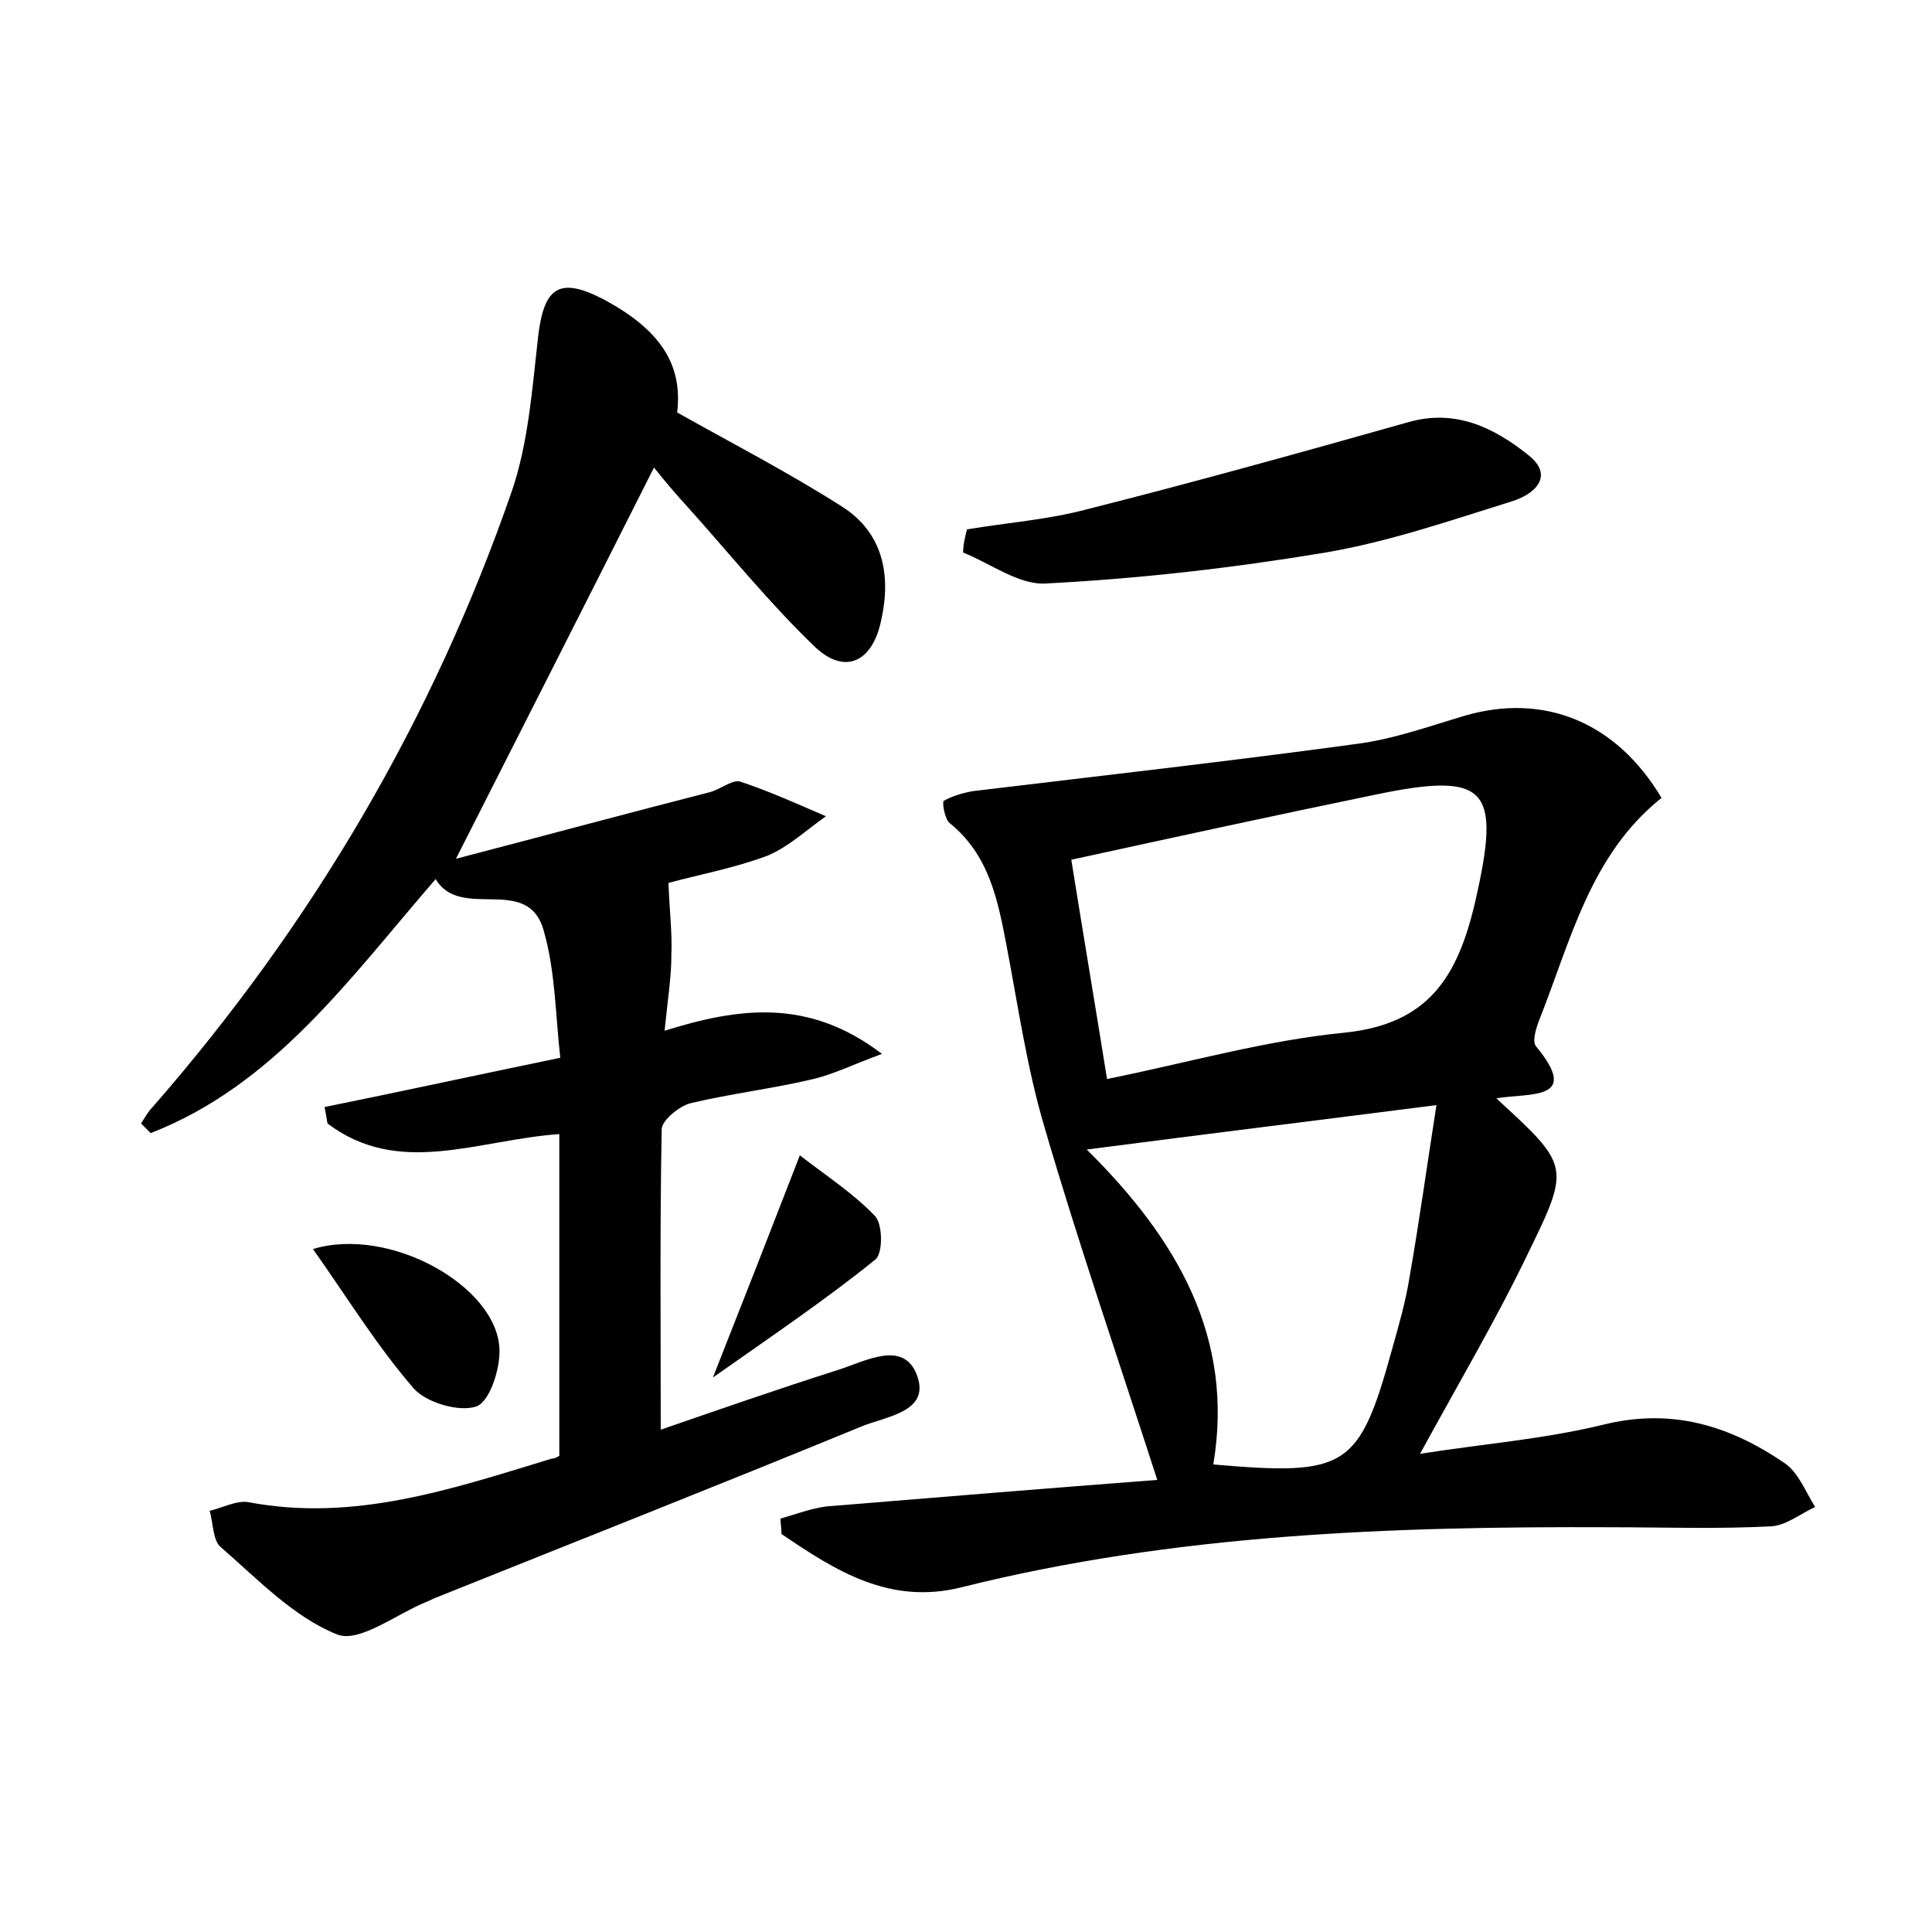 <?xml version="1.0" encoding="utf-8"?>
<!-- Generator: Adobe Illustrator 22.0.0, SVG Export Plug-In . SVG Version: 6.00 Build 0)  -->
<svg version="1.1" id="图层_1" xmlns="http://www.w3.org/2000/svg" xmlns:xlink="http://www.w3.org/1999/xlink" x="0px" y="0px"
	 viewBox="0 0 200 200" style="enable-background:new 0 0 200 200;" xml:space="preserve">
<style type="text/css">
	.st0{fill:#FFFFFF;}
</style>
<g>
	
	<path d="M57.9,150.7c0-11.5,0-22.3,0-33.3c-8.5,0.6-16.6,4.5-24-1.1c-0.1-0.6-0.2-1.2-0.3-1.7c7.9-1.6,15.7-3.3,24.4-5.1
		c-0.5-4.4-0.5-8.9-1.7-13.1c-1.6-6-8.6-1-11.2-5.4c-9,10.4-16.7,21.3-29.5,26.3c-0.3-0.3-0.7-0.7-1-1c0.4-0.6,0.7-1.2,1.2-1.7
		c16.5-18.9,29-40.1,37.2-63.8c1.7-5,2.1-10.6,2.7-15.9c0.6-5.2,2.2-6.3,6.8-3.9c5.8,3.1,8.2,6.7,7.6,11.7c5.7,3.2,11.5,6.2,17,9.7
		c4.3,2.7,5.2,7.1,4.1,11.9c-0.9,4.2-3.7,5.6-6.8,2.7c-4.7-4.5-8.8-9.6-13.2-14.5c-1.2-1.3-2.3-2.6-3.5-4.1
		c-6.7,13.3-13.3,26.3-20.5,40.5c9.2-2.4,17.7-4.7,26.3-6.9c1.1-0.3,2.3-1.3,3.1-1.1c3,1,5.9,2.3,8.9,3.6c-2,1.4-3.9,3.2-6.1,4.1
		c-3.5,1.3-7.3,2-10.2,2.8c0.1,2.8,0.4,5.2,0.3,7.5c0,2.3-0.4,4.7-0.7,7.8c7.7-2.4,14.9-3.4,22.5,2.4c-3,1.1-5,2.1-7.1,2.6
		c-4.2,1-8.5,1.5-12.7,2.5c-1.2,0.3-3,1.8-3,2.7c-0.2,10.2-0.1,20.4-0.1,31.1c5.8-2,12.1-4.2,18.4-6.2c2.8-0.9,6.7-3.1,8.1,0.5
		c1.5,3.9-3.2,4.3-5.8,5.4c-14.6,6-29.3,11.8-44,17.7c-0.3,0.1-0.6,0.3-0.9,0.4c-3.2,1.3-7,4.3-9.3,3.4c-4.5-1.8-8.2-5.7-12-9
		c-0.9-0.7-0.8-2.5-1.2-3.8c1.3-0.3,2.8-1.1,4-0.9c11,2.1,21.2-1.4,31.4-4.5C57.5,151,57.9,150.7,57.9,150.7z"/>
	<path d="M154.9,113.7c7.5,6.9,7.7,7,3.4,15.8c-3.3,6.9-7.2,13.5-11.3,21c6.3-1,12.7-1.5,18.9-3c7.2-1.8,13.2,0.1,18.9,4
		c1.4,1,2.1,2.9,3.1,4.5c-1.5,0.7-3,1.9-4.5,2c-5.6,0.3-11.2,0.1-16.7,0.1c-22.6-0.1-45.1,0.7-67.1,6.2c-7.5,1.9-13.1-1.7-18.7-5.5
		c0-0.5-0.1-1.1-0.1-1.6c1.8-0.5,3.5-1.2,5.3-1.3c11-0.9,21.9-1.8,33.7-2.7c-4.1-12.7-8.2-24.6-11.7-36.6
		c-1.8-6.1-2.7-12.4-3.9-18.7c-0.9-4.7-1.8-9.4-5.9-12.7c-0.5-0.4-0.8-2.2-0.6-2.3c0.9-0.5,1.9-0.8,3-1c13.3-1.6,26.6-3.1,39.8-4.9
		c3.8-0.5,7.4-1.8,11.1-2.9c8.2-2.4,15.7,0.6,20.4,8.5c-7.4,5.9-9.4,14.8-12.7,23.1c-0.3,0.8-0.7,2.1-0.3,2.6
		C163.7,114,158.4,113.1,154.9,113.7z M110.9,89c1.2,7.5,2.4,14.6,3.7,22.7c8.4-1.7,16.4-4,24.6-4.8c8.7-0.9,11.7-5.8,13.5-13.5
		c2.7-11.8,1.4-13.6-10.5-11.1C132,84.4,121.9,86.6,110.9,89z M112.5,119c9.4,9.3,15.3,19.5,13.1,32.6c13.8,1.2,15.1,0.4,18.5-11.9
		c0.7-2.5,1.4-4.9,1.8-7.4c1-5.7,1.8-11.5,2.8-17.9C136.2,116,124.8,117.4,112.5,119z"/>
	<path d="M100.1,54.8c4.2-0.7,8.4-1,12.5-2.1c11.1-2.8,22.2-5.9,33.2-9c4.9-1.4,8.9,0.6,12.4,3.4c2.8,2.2,0.6,4.1-1.7,4.8
		c-6.4,2-12.8,4.2-19.3,5.3c-9.6,1.6-19.2,2.7-28.9,3.2c-2.8,0.2-5.8-2.1-8.6-3.2C99.7,56.4,99.9,55.6,100.1,54.8z"/>
	<path d="M32.4,129.3c7.9-2.4,19,3.8,19.3,10.3c0.1,2.1-1,5.5-2.4,6c-1.8,0.6-5.2-0.4-6.5-1.9C39,139.3,36,134.4,32.4,129.3z"/>
	<path d="M73.8,142.6c3.2-8.1,5.9-15,9-23c2.7,2.1,5.5,3.9,7.8,6.3c0.8,0.9,0.8,3.9,0,4.5C85.4,134.6,79.9,138.3,73.8,142.6z"/>
	
	
</g>
</svg>
